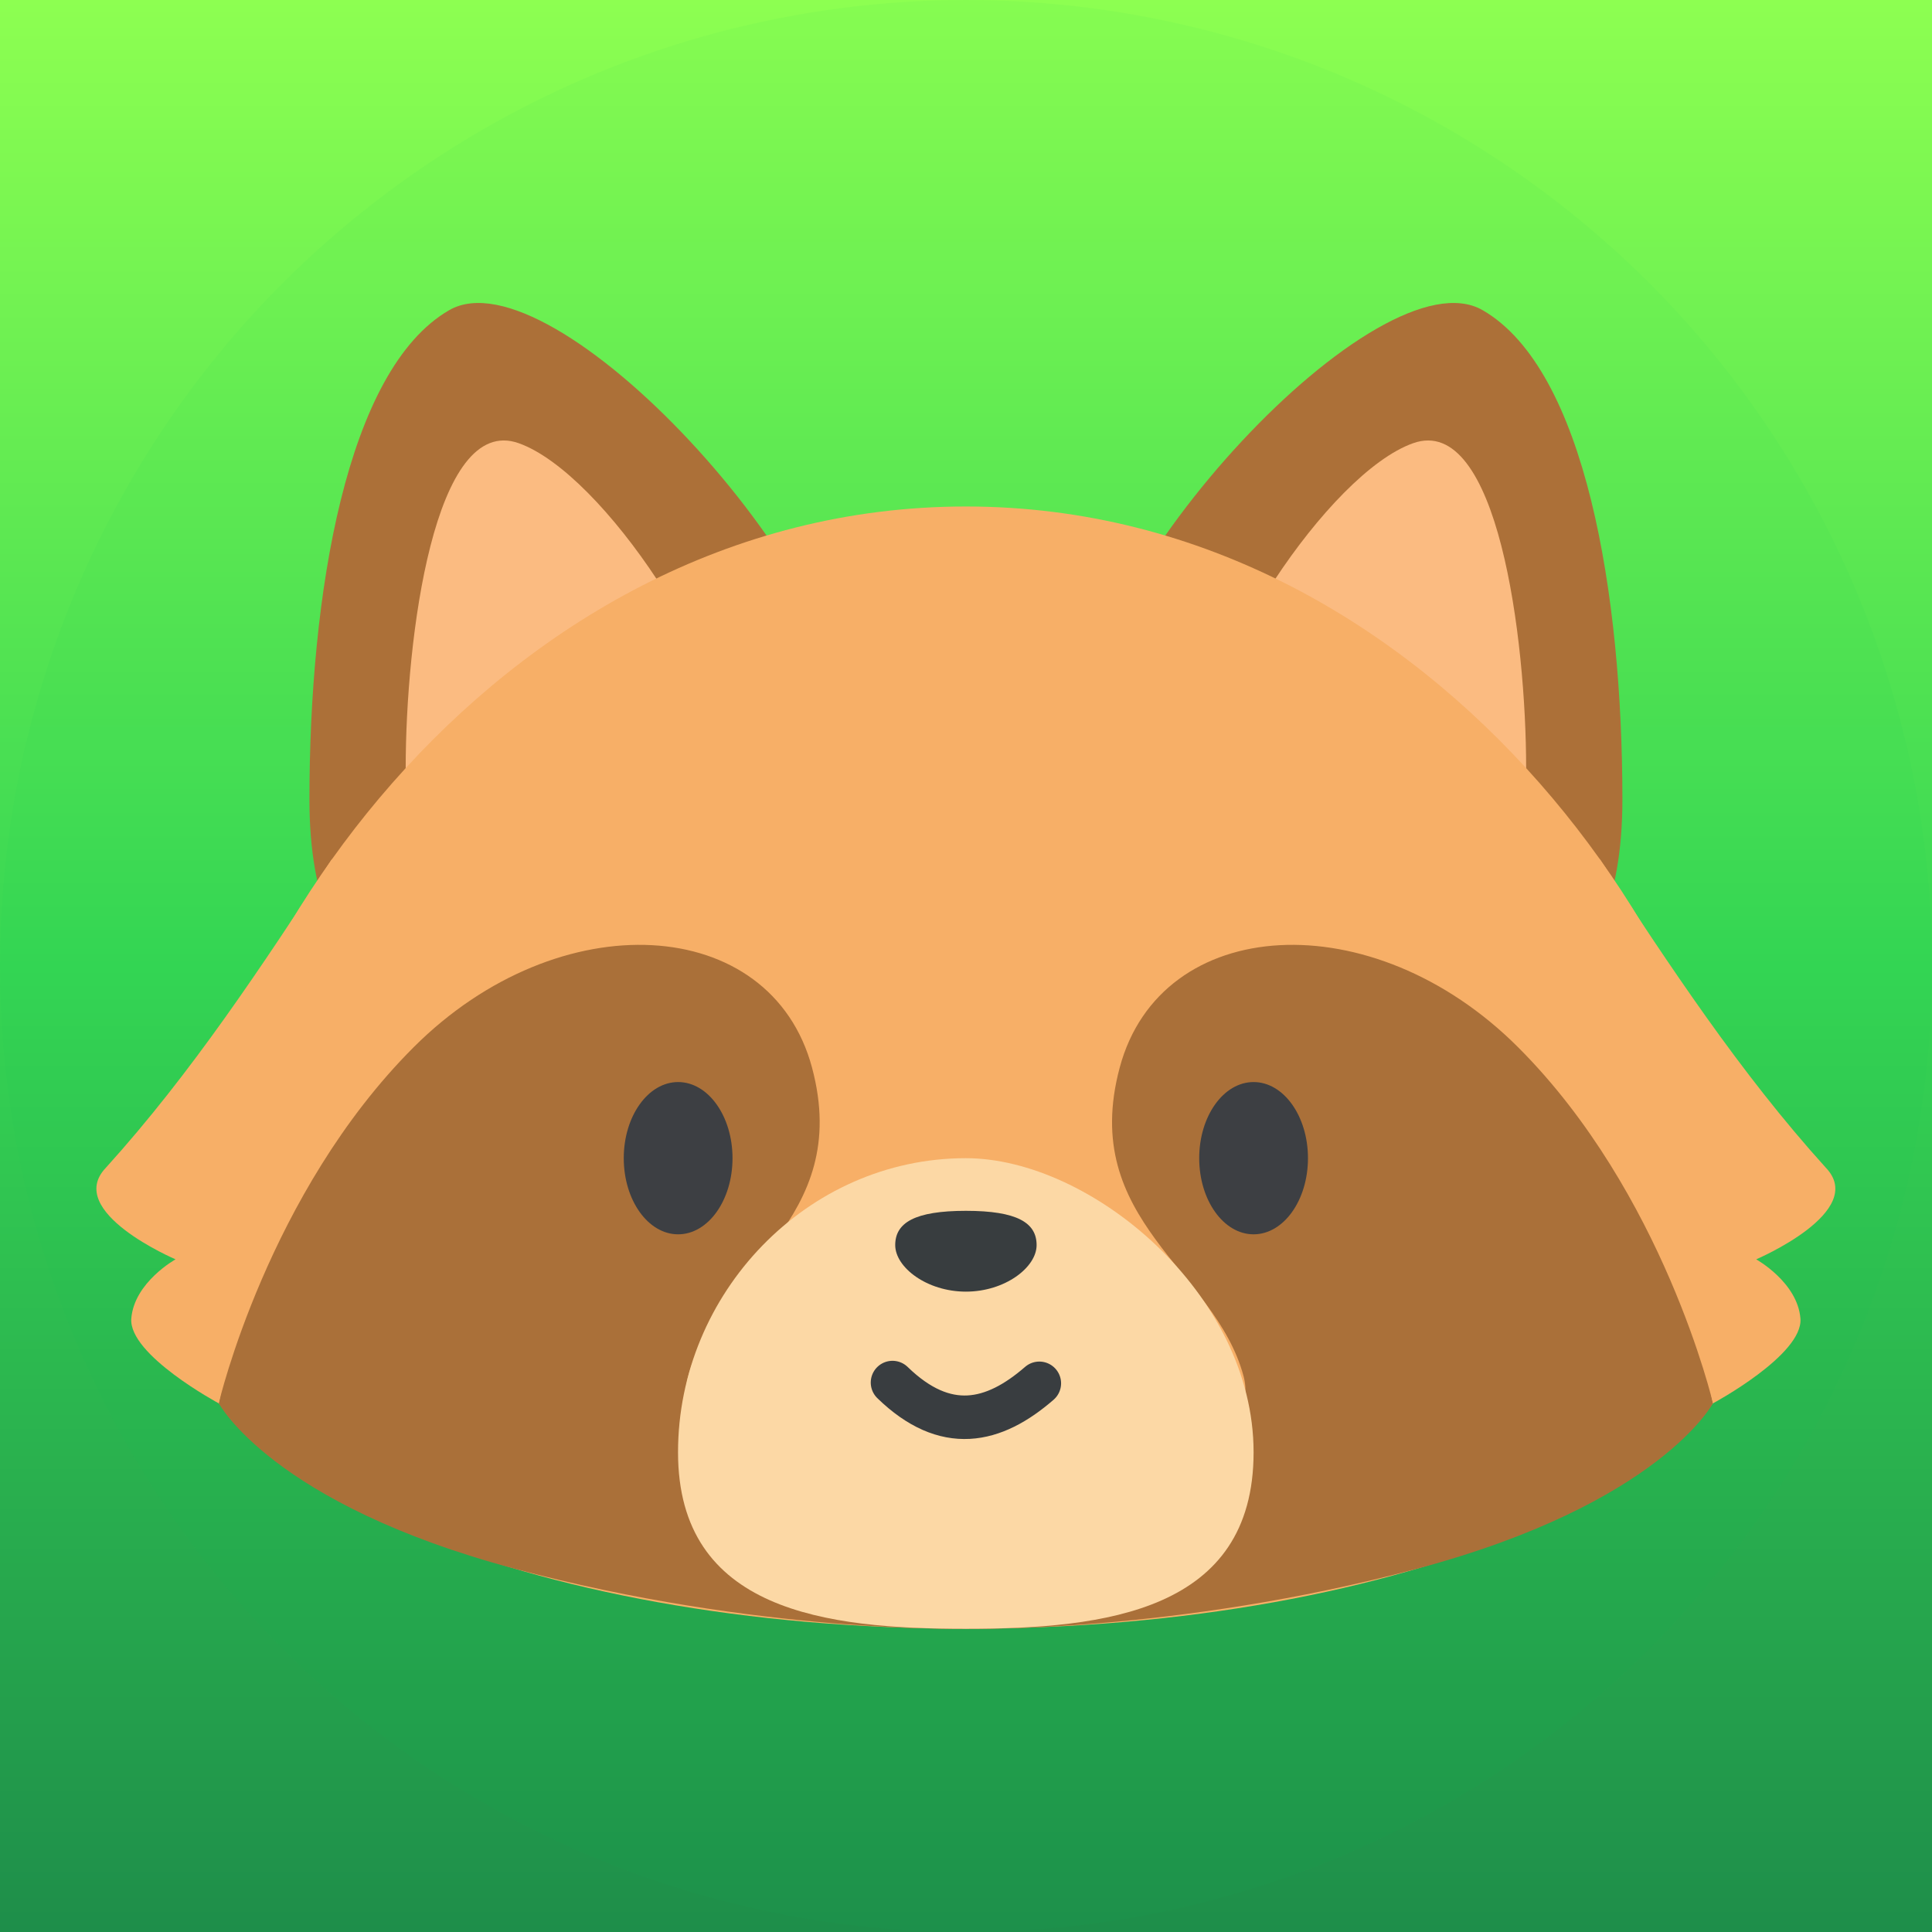 <?xml version="1.0" encoding="UTF-8" standalone="no"?>
<!-- Created with Inkscape (http://www.inkscape.org/) -->

<svg
   width="67.733mm"
   height="67.733mm"
   viewBox="0 0 67.733 67.733"
   version="1.1"
   id="svg382"
   inkscape:version="1.2.2 (b0a8486541, 2022-12-01)"
   sodipodi:docname="favicon2.svg"
   xml:space="preserve"
   inkscape:export-filename="../../../favicon2.png"
   inkscape:export-xdpi="96"
   inkscape:export-ydpi="96"
   xmlns:inkscape="http://www.inkscape.org/namespaces/inkscape"
   xmlns:sodipodi="http://sodipodi.sourceforge.net/DTD/sodipodi-0.dtd"
   xmlns:xlink="http://www.w3.org/1999/xlink"
   xmlns="http://www.w3.org/2000/svg"
   xmlns:svg="http://www.w3.org/2000/svg"><sodipodi:namedview
     id="namedview384"
     pagecolor="#505050"
     bordercolor="#ffffff"
     borderopacity="1"
     inkscape:showpageshadow="0"
     inkscape:pageopacity="0"
     inkscape:pagecheckerboard="1"
     inkscape:deskcolor="#d1d1d1"
     inkscape:document-units="mm"
     showgrid="false"
     inkscape:zoom="1.2012051"
     inkscape:cx="22.061179"
     inkscape:cy="74.092261"
     inkscape:window-width="1854"
     inkscape:window-height="1011"
     inkscape:window-x="66"
     inkscape:window-y="32"
     inkscape:window-maximized="1"
     inkscape:current-layer="layer1" /><defs
     id="defs379"><inkscape:path-effect
       effect="fillet_chamfer"
       id="path-effect1223"
       is_visible="true"
       lpeversion="1"
       nodesatellites_param="F,1,0,1,0,0.25,0,1 @ F,1,0,1,0,0.25,0,1 @ F,1,0,1,0,0.25,0,1 @ F,1,0,1,0,0.25,0,1"
       unit="px"
       method="auto"
       mode="F"
       radius="25"
       chamfer_steps="1"
       flexible="true"
       use_knot_distance="true"
       apply_no_radius="true"
       apply_with_radius="true"
       only_selected="false"
       hide_knots="false" /><linearGradient
       inkscape:collect="always"
       id="linearGradient1170"><stop
         style="stop-color:#1e8e4a;stop-opacity:1;"
         offset="0"
         id="stop1166" /><stop
         style="stop-color:#36d653;stop-opacity:1;"
         offset="0.5"
         id="stop1221" /><stop
         style="stop-color:#8dff51;stop-opacity:1;"
         offset="1"
         id="stop1168" /></linearGradient><inkscape:path-effect
       effect="mirror_symmetry"
       start_point="103.301,179.887"
       end_point="103.301,186.71"
       center_point="103.301,183.298"
       id="path-effect36164"
       is_visible="true"
       lpeversion="1.2"
       lpesatellites=""
       mode="free"
       discard_orig_path="false"
       fuse_paths="false"
       oposite_fuse="false"
       split_items="false"
       split_open="false"
       link_styles="false" /><inkscape:path-effect
       effect="mirror_symmetry"
       start_point="103.301,182.969"
       end_point="103.301,183.628"
       center_point="103.301,183.298"
       id="path-effect30187"
       is_visible="true"
       lpeversion="1.2"
       lpesatellites=""
       mode="free"
       discard_orig_path="false"
       fuse_paths="false"
       oposite_fuse="false"
       split_items="false"
       split_open="false"
       link_styles="false" /><inkscape:path-effect
       effect="mirror_symmetry"
       start_point="103.301,183.053"
       end_point="103.301,183.544"
       center_point="103.301,183.298"
       id="path-effect31745"
       is_visible="true"
       lpeversion="1.2"
       lpesatellites=""
       mode="free"
       discard_orig_path="false"
       fuse_paths="false"
       oposite_fuse="false"
       split_items="false"
       split_open="false"
       link_styles="false" /><linearGradient
       inkscape:collect="always"
       xlink:href="#linearGradient1170"
       id="linearGradient1172"
       x1="53.443"
       y1="138.024"
       x2="53.443"
       y2="70.29"
       gradientUnits="userSpaceOnUse" /></defs><g
     inkscape:label="Camada 1"
     inkscape:groupmode="layer"
     id="layer1"
     transform="translate(-19.576,-70.29)"><rect
       style="fill:url(#linearGradient1172);stroke-width:0.25;stroke-linecap:round;stroke-linejoin:round;stroke-dashoffset:4.66;paint-order:markers fill stroke;stroke:none;fill-opacity:1"
       id="rect314"
       width="67.733"
       height="67.733"
       x="19.576"
       y="70.29"
       inkscape:path-effect="#path-effect1223"
       d="M 36.509,70.29 H 70.376 A 16.933,16.933 45 0 1 87.309,87.224 V 121.09 A 16.933,16.933 135 0 1 70.376,138.024 H 36.509 A 16.933,16.933 45 0 1 19.576,121.09 V 87.224 A 16.933,16.933 135 0 1 36.509,70.29 Z" /><g
       id="g1377"
       inkscape:export-filename="../../../favicon2.png"
       inkscape:export-xdpi="384.00003"
       inkscape:export-ydpi="384.00003"><ellipse
         style="fill:#00ba53;stroke-width:0.25;stroke-linecap:round;stroke-linejoin:round;stroke-dashoffset:4.66;paint-order:markers fill stroke;opacity:0.05"
         id="path803"
         cx="53.443"
         cy="104.157"
         rx="33.867"
         ry="33.867" /><g
         id="g655"
         transform="matrix(3.813,0,0,3.813,-155.631,-179.969)"><g
           id="g36162"
           inkscape:path-effect="#path-effect36164"
           class="UnoptimicedTransforms"
           transform="translate(-48.47,-107.016)"><path
             id="path31877"
             style="opacity:1;fill:#ac7038;fill-opacity:1;stroke-width:0.3;stroke-linecap:round;stroke-linejoin:round;paint-order:markers fill stroke"
             d="m 102.265,179.471 c 0,1.538 -1.119,2.787 -2.5,2.787 -1.381,0 -2.5,-0.375 -2.5,-2.257 0,-1.882 0.338,-3.953 1.285,-4.5 0.948,-0.547 3.715,2.433 3.715,3.971 z m 2.072,0 c 0,1.538 1.119,2.787 2.5,2.787 1.381,0 2.5,-0.375 2.5,-2.257 0,-1.882 -0.338,-3.953 -1.285,-4.5 -0.948,-0.547 -3.715,2.433 -3.715,3.971 z"
             sodipodi:nodetypes="zszzz"
             inkscape:original-d="m 102.26454,179.47083 c 0,1.53805 -1.11929,2.78652 -2.499998,2.78652 -1.380712,0 -2.5,-0.3752 -2.5,-2.25735 0,-1.88215 0.337652,-3.95279 1.285458,-4.5 0.947806,-0.54722 3.71454,2.43278 3.71454,3.97083 z" /><path
             id="path34502"
             style="opacity:1;fill:#fbbb81;fill-opacity:1;stroke-width:0.3;stroke-linecap:round;stroke-linejoin:round;paint-order:markers fill stroke"
             d="m 101.155,179.712 c 0,0.902 -0.562,1.483 -1.39,1.483 -0.828,0 -1.615,-0.295 -1.615,-1.483 0,-1.188 0.261,-3.264 1.039,-2.988 0.779,0.276 1.966,2.086 1.966,2.988 z m 4.292,0 c 0,0.902 0.562,1.483 1.39,1.483 0.828,0 1.615,-0.295 1.615,-1.483 0,-1.188 -0.261,-3.264 -1.039,-2.988 -0.779,0.276 -1.966,2.086 -1.966,2.988 z"
             sodipodi:nodetypes="zszzz"
             inkscape:original-d="m 101.15481,179.71249 c 0,0.90227 -0.56184,1.48298 -1.390269,1.48298 -0.828429,0 -1.614976,-0.29507 -1.614976,-1.48298 0,-1.18791 0.260536,-3.26434 1.039177,-2.98835 0.778641,0.27599 1.966068,2.08608 1.966068,2.98835 z" /></g><g
           id="g49220"
           transform="translate(-79.786,-33.668)"><g
             id="g49214"><path
               id="path6932"
               style="fill:#f7af67;fill-opacity:1;stroke-width:1;stroke-linecap:round;stroke-linejoin:round;stroke-dasharray:none;paint-order:markers fill stroke"
               d="m 134.617,103.958 c -4.364,0 -7.276,4.374 -7.276,7.223 0,1.71 3.258,3.095 7.276,3.095 4.018,0 7.276,-1.386 7.276,-3.095 0,-2.849 -2.912,-7.223 -7.276,-7.223 z" /><path
               style="fill:#aa7039;fill-opacity:1;stroke:none;stroke-width:0.01;stroke-linecap:round;stroke-linejoin:round;stroke-dasharray:none;paint-order:markers fill stroke"
               d="m 96.431,185.553 c 0,0 0.452,-1.935 1.792,-3.274 1.34,-1.34 3.285,-1.225 3.663,0.187 0.378,1.412 -0.876,1.855 -1.139,2.838 -0.263,0.983 2.554,2.322 2.554,2.322 0,0 -1.915,0.045 -4.148,-0.552 -2.234,-0.597 -2.721,-1.521 -2.721,-1.521 z m 13.739,0 c 0,0 -0.452,-1.935 -1.792,-3.274 -1.34,-1.34 -3.285,-1.225 -3.663,0.187 -0.378,1.412 0.876,1.855 1.139,2.838 0.263,0.983 -2.554,2.322 -2.554,2.322 0,0 1.915,0.045 4.148,-0.552 2.234,-0.597 2.721,-1.521 2.721,-1.521 z"
               id="path9923"
               sodipodi:nodetypes="czzzczc"
               inkscape:path-effect="#path-effect30187"
               inkscape:original-d="m 96.431246,185.55286 c 0,0 0.451938,-1.93451 1.79166,-3.27423 1.339721,-1.33972 3.284854,-1.22462 3.663214,0.18745 0.37836,1.41206 -0.87596,1.85482 -1.13934,2.83777 -0.26338,0.98296 2.55412,2.3216 2.55412,2.3216 0,0 -1.91464,0.0452 -4.14834,-0.552 -2.233703,-0.59719 -2.721314,-1.52059 -2.721314,-1.52059 z"
               class="UnoptimicedTransforms"
               transform="translate(31.316,-73.349)" /></g><path
             style="fill:#f7af67;fill-opacity:1;stroke:none;stroke-width:0.3;stroke-linecap:round;stroke-linejoin:round;stroke-dasharray:none;stroke-opacity:1;paint-order:markers fill stroke"
             d="m 96.431,185.553 c 0,0 -0.829,-0.445 -0.804,-0.779 0.026,-0.334 0.407,-0.545 0.407,-0.545 0,0 -1.029,-0.438 -0.64,-0.843 0.79,-0.873 1.436,-1.857 2.079,-2.839 z m 13.739,0 c 0,0 0.829,-0.445 0.804,-0.779 -0.026,-0.334 -0.407,-0.545 -0.407,-0.545 0,0 1.029,-0.438 0.64,-0.843 -0.79,-0.873 -1.436,-1.857 -2.079,-2.839 z"
             id="path30267"
             sodipodi:nodetypes="czcccc"
             inkscape:path-effect="#path-effect31745"
             inkscape:original-d="m 96.431246,185.55286 c 0,0 -0.829368,-0.44496 -0.80363,-0.77869 0.02574,-0.33373 0.40739,-0.54518 0.40739,-0.54518 0,0 -1.029309,-0.43845 -0.639925,-0.84324 0.78975,-0.87348 1.435868,-1.85725 2.079009,-2.83895 z"
             class="UnoptimicedTransforms"
             transform="translate(31.316,-73.349)" /></g><g
           id="g30139"
           transform="translate(-48.47,-107.016)"><path
             id="path9138"
             style="opacity:1;fill:#fcd8a5;fill-opacity:1;stroke-width:0.01;stroke-linecap:round;stroke-linejoin:round;paint-order:markers fill stroke"
             d="m 105.946,186.002 c 0,1.461 -1.361,1.623 -2.646,1.623 -1.285,0 -2.646,-0.162 -2.646,-1.623 0,-1.461 1.185,-2.704 2.646,-2.704 1.148,0 2.646,1.242 2.646,2.704 z"
             sodipodi:nodetypes="zzzsz" /><g
             id="g30133"><path
               id="path18742"
               style="opacity:1;fill:#383d3f;stroke-width:1;stroke-linecap:round;stroke-linejoin:round;paint-order:markers fill stroke"
               d="m 103.951,184.097 c 0,0.205 -0.291,0.428 -0.65,0.428 -0.359,0 -0.65,-0.223 -0.65,-0.428 -1e-5,-0.205 0.178,-0.315 0.65,-0.315 0.472,0 0.65,0.11 0.65,0.315 z"
               sodipodi:nodetypes="ssszs" /><path
               style="opacity:1;fill:none;fill-opacity:1;stroke:#393d40;stroke-width:0.4;stroke-linecap:round;stroke-linejoin:round;stroke-dasharray:none;stroke-opacity:1;paint-order:markers fill stroke"
               d="m 102.626,185.361 c 0.488,0.474 0.93,0.372 1.35,0.007"
               id="path21007"
               sodipodi:nodetypes="cc" /></g></g><g
           id="g30129"
           transform="translate(-48.47,-107.016)"><ellipse
             style="fill:#3d3f43;fill-opacity:1;stroke:none;stroke-width:0.3;stroke-linecap:round;stroke-linejoin:round;stroke-dasharray:none;stroke-opacity:1;paint-order:markers fill stroke"
             id="path28656"
             cx="100.655"
             cy="183.298"
             rx="0.5"
             ry="0.7" /><ellipse
             style="opacity:1;fill:#3d3f43;fill-opacity:1;stroke:none;stroke-width:0.3;stroke-linecap:round;stroke-linejoin:round;stroke-dasharray:none;stroke-opacity:1;paint-order:markers fill stroke"
             id="path28656-6"
             cx="105.946"
             cy="183.298"
             rx="0.5"
             ry="0.7" /></g></g></g></g></svg>
